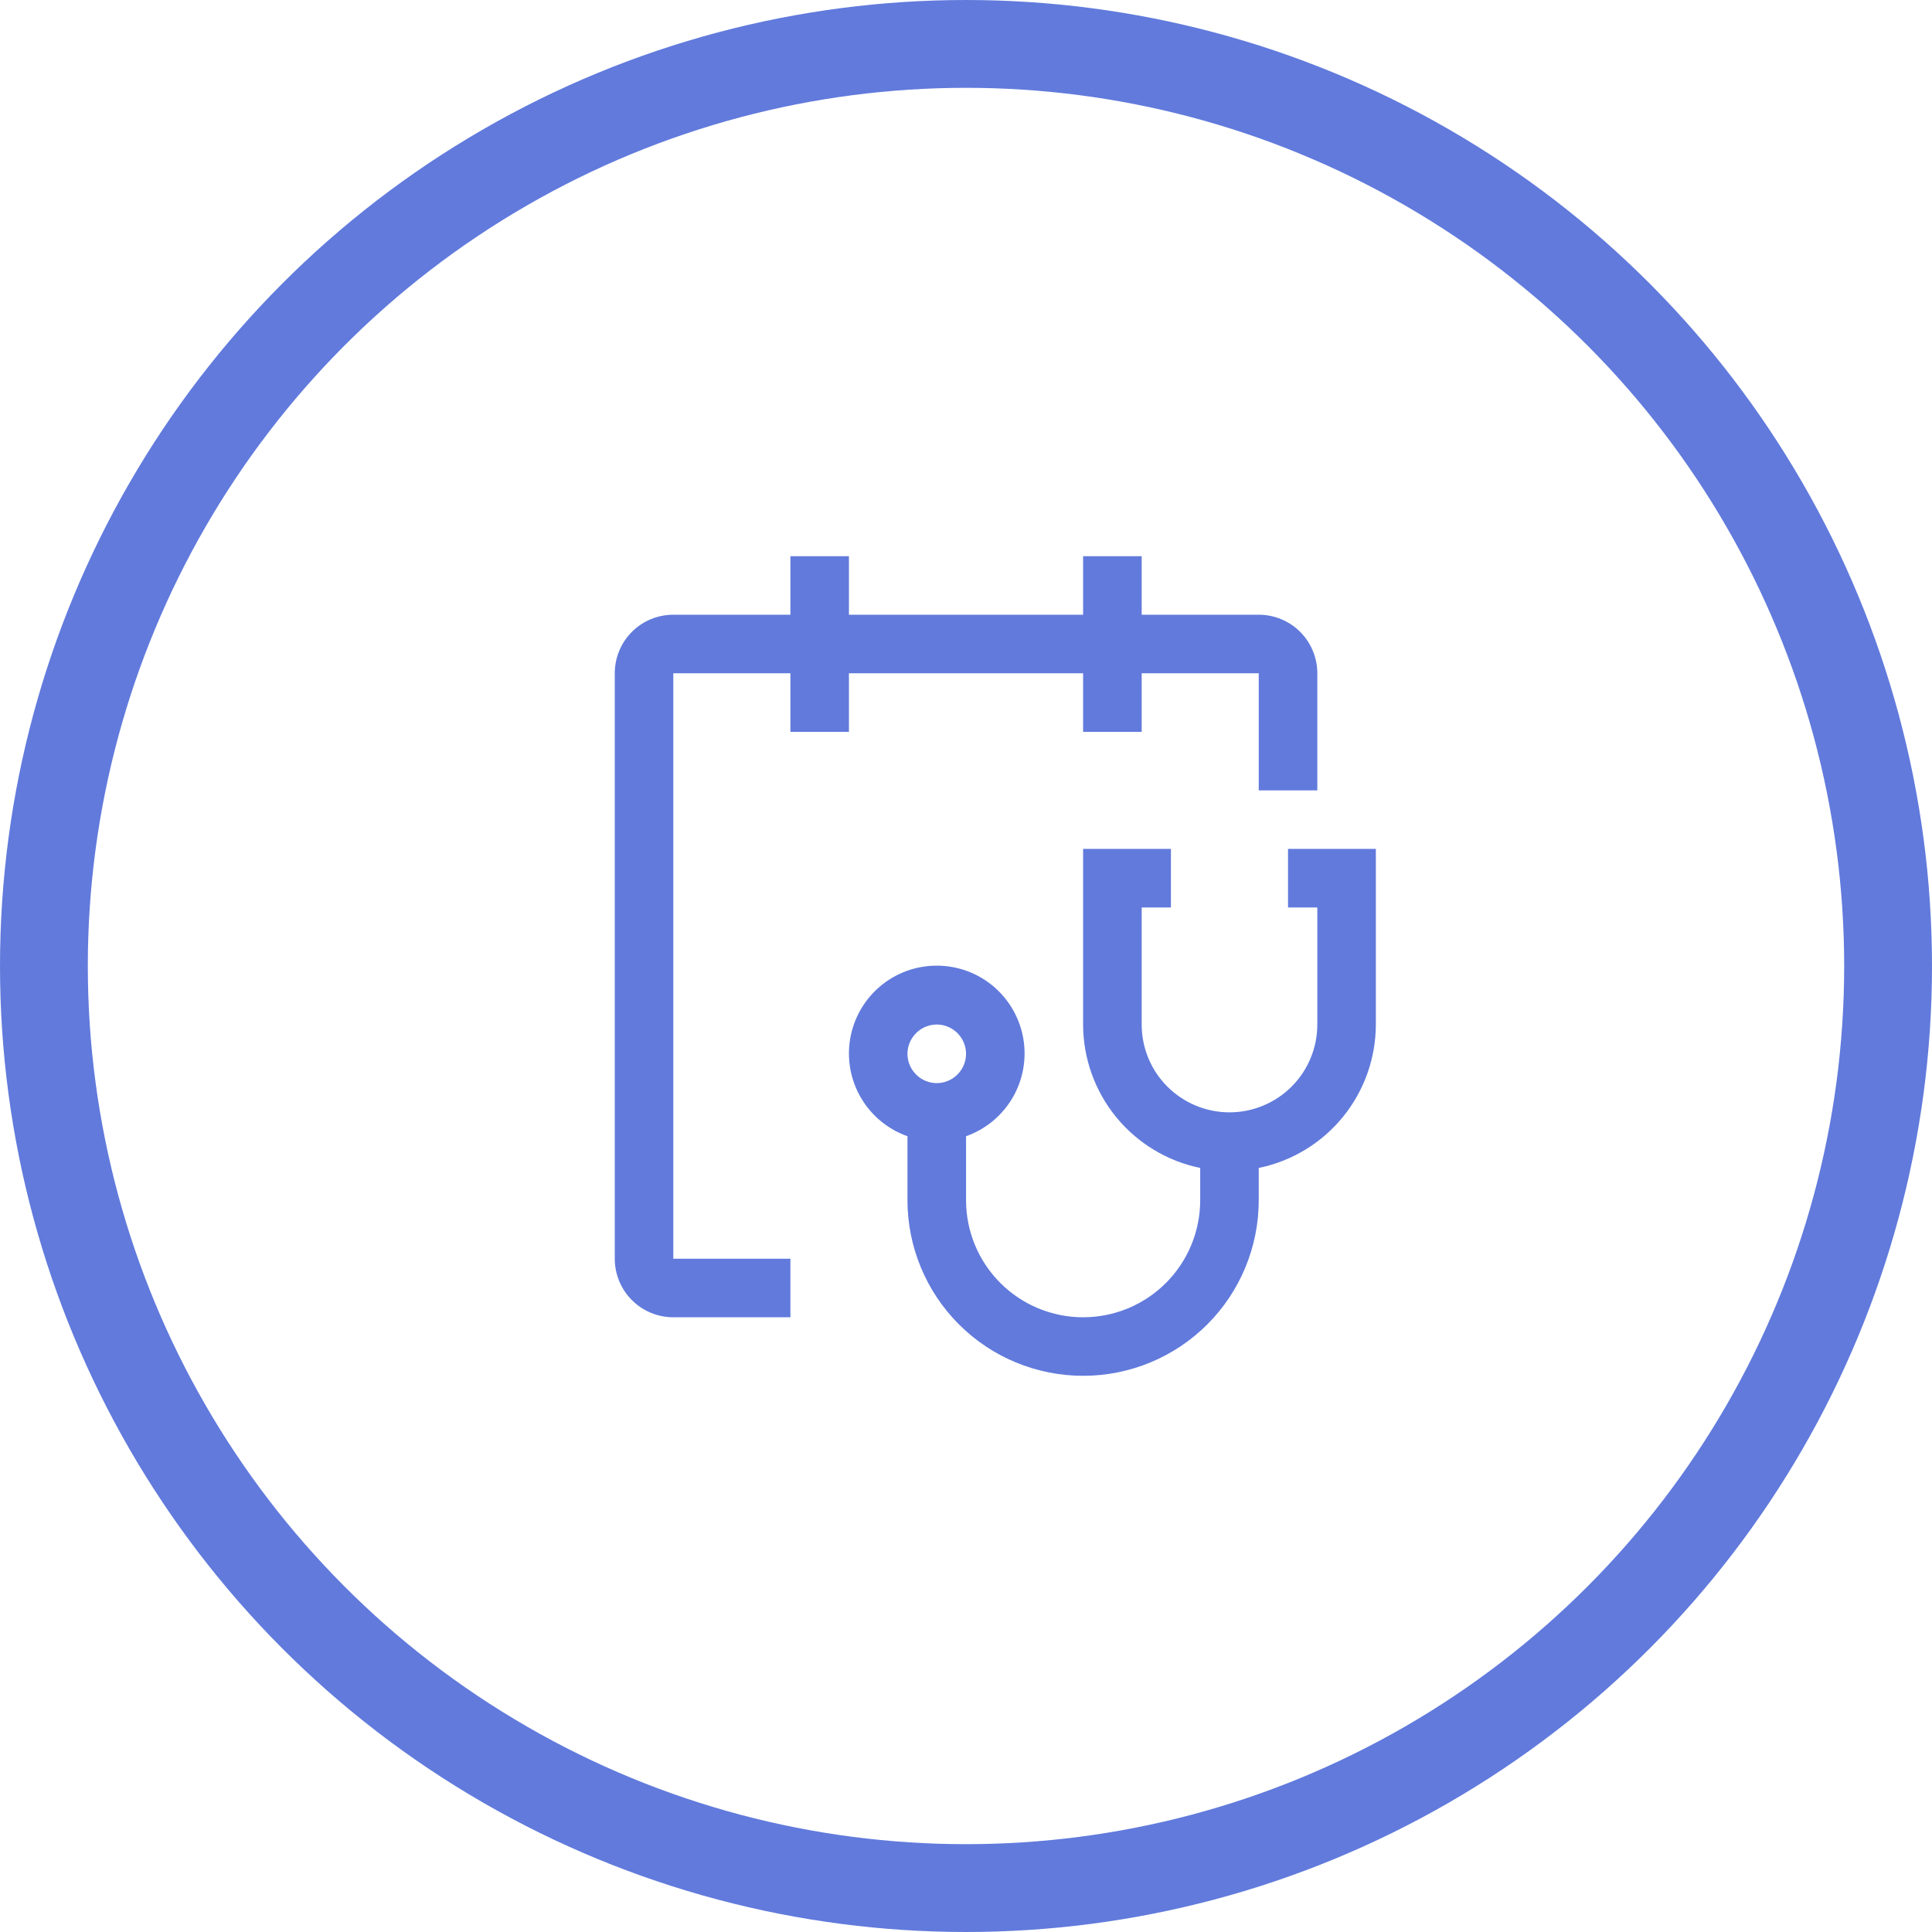 <svg width="44" height="44" viewBox="0 0 44 44" fill="none" xmlns="http://www.w3.org/2000/svg">
<circle cx="22" cy="22" r="21" stroke="#617ADC" stroke-width="2"/>
<path d="M29.334 19.333V20.667H30.001V23.333C30.001 23.864 29.79 24.372 29.415 24.747C29.04 25.122 28.531 25.333 28.001 25.333C27.47 25.333 26.962 25.122 26.586 24.747C26.211 24.372 26.001 23.864 26.001 23.333V20.667H26.667V19.333H24.667V23.333C24.668 24.101 24.934 24.846 25.42 25.441C25.906 26.035 26.582 26.445 27.334 26.599V27.333C27.334 28.041 27.053 28.719 26.553 29.219C26.053 29.719 25.375 30 24.667 30C23.96 30 23.282 29.719 22.782 29.219C22.282 28.719 22.001 28.041 22.001 27.333V25.877C22.445 25.72 22.82 25.41 23.059 25.004C23.298 24.597 23.385 24.118 23.305 23.653C23.225 23.188 22.984 22.767 22.623 22.462C22.262 22.158 21.806 21.992 21.334 21.992C20.862 21.992 20.406 22.158 20.045 22.462C19.684 22.767 19.443 23.188 19.363 23.653C19.283 24.118 19.37 24.597 19.609 25.004C19.848 25.41 20.223 25.72 20.667 25.877V27.333C20.667 28.394 21.089 29.412 21.839 30.162C22.589 30.912 23.607 31.333 24.667 31.333C25.728 31.333 26.746 30.912 27.496 30.162C28.246 29.412 28.667 28.394 28.667 27.333V26.599C29.42 26.445 30.096 26.035 30.581 25.441C31.067 24.846 31.333 24.101 31.334 23.333V19.333H29.334ZM21.334 23.333C21.466 23.333 21.595 23.372 21.704 23.446C21.814 23.519 21.899 23.623 21.95 23.745C22 23.867 22.014 24.001 21.988 24.13C21.962 24.259 21.899 24.378 21.805 24.471C21.712 24.565 21.593 24.628 21.464 24.654C21.335 24.68 21.201 24.666 21.079 24.616C20.957 24.565 20.853 24.48 20.78 24.37C20.706 24.261 20.667 24.132 20.667 24C20.667 23.823 20.738 23.654 20.863 23.529C20.988 23.404 21.157 23.333 21.334 23.333Z" fill="#617ADC"/>
<path d="M28.667 14H26.001V12.667H24.667V14H19.334V12.667H18.001V14H15.334C14.98 14 14.641 14.14 14.391 14.39C14.141 14.64 14.001 14.98 14.001 15.333V28.667C14.001 29.02 14.141 29.359 14.391 29.609C14.641 29.86 14.98 30 15.334 30H18.001V28.667H15.334V15.333H18.001V16.667H19.334V15.333H24.667V16.667H26.001V15.333H28.667V18H30.001V15.333C30.001 14.98 29.86 14.64 29.61 14.39C29.36 14.14 29.021 14 28.667 14Z" fill="#617ADC"/>
</svg>
